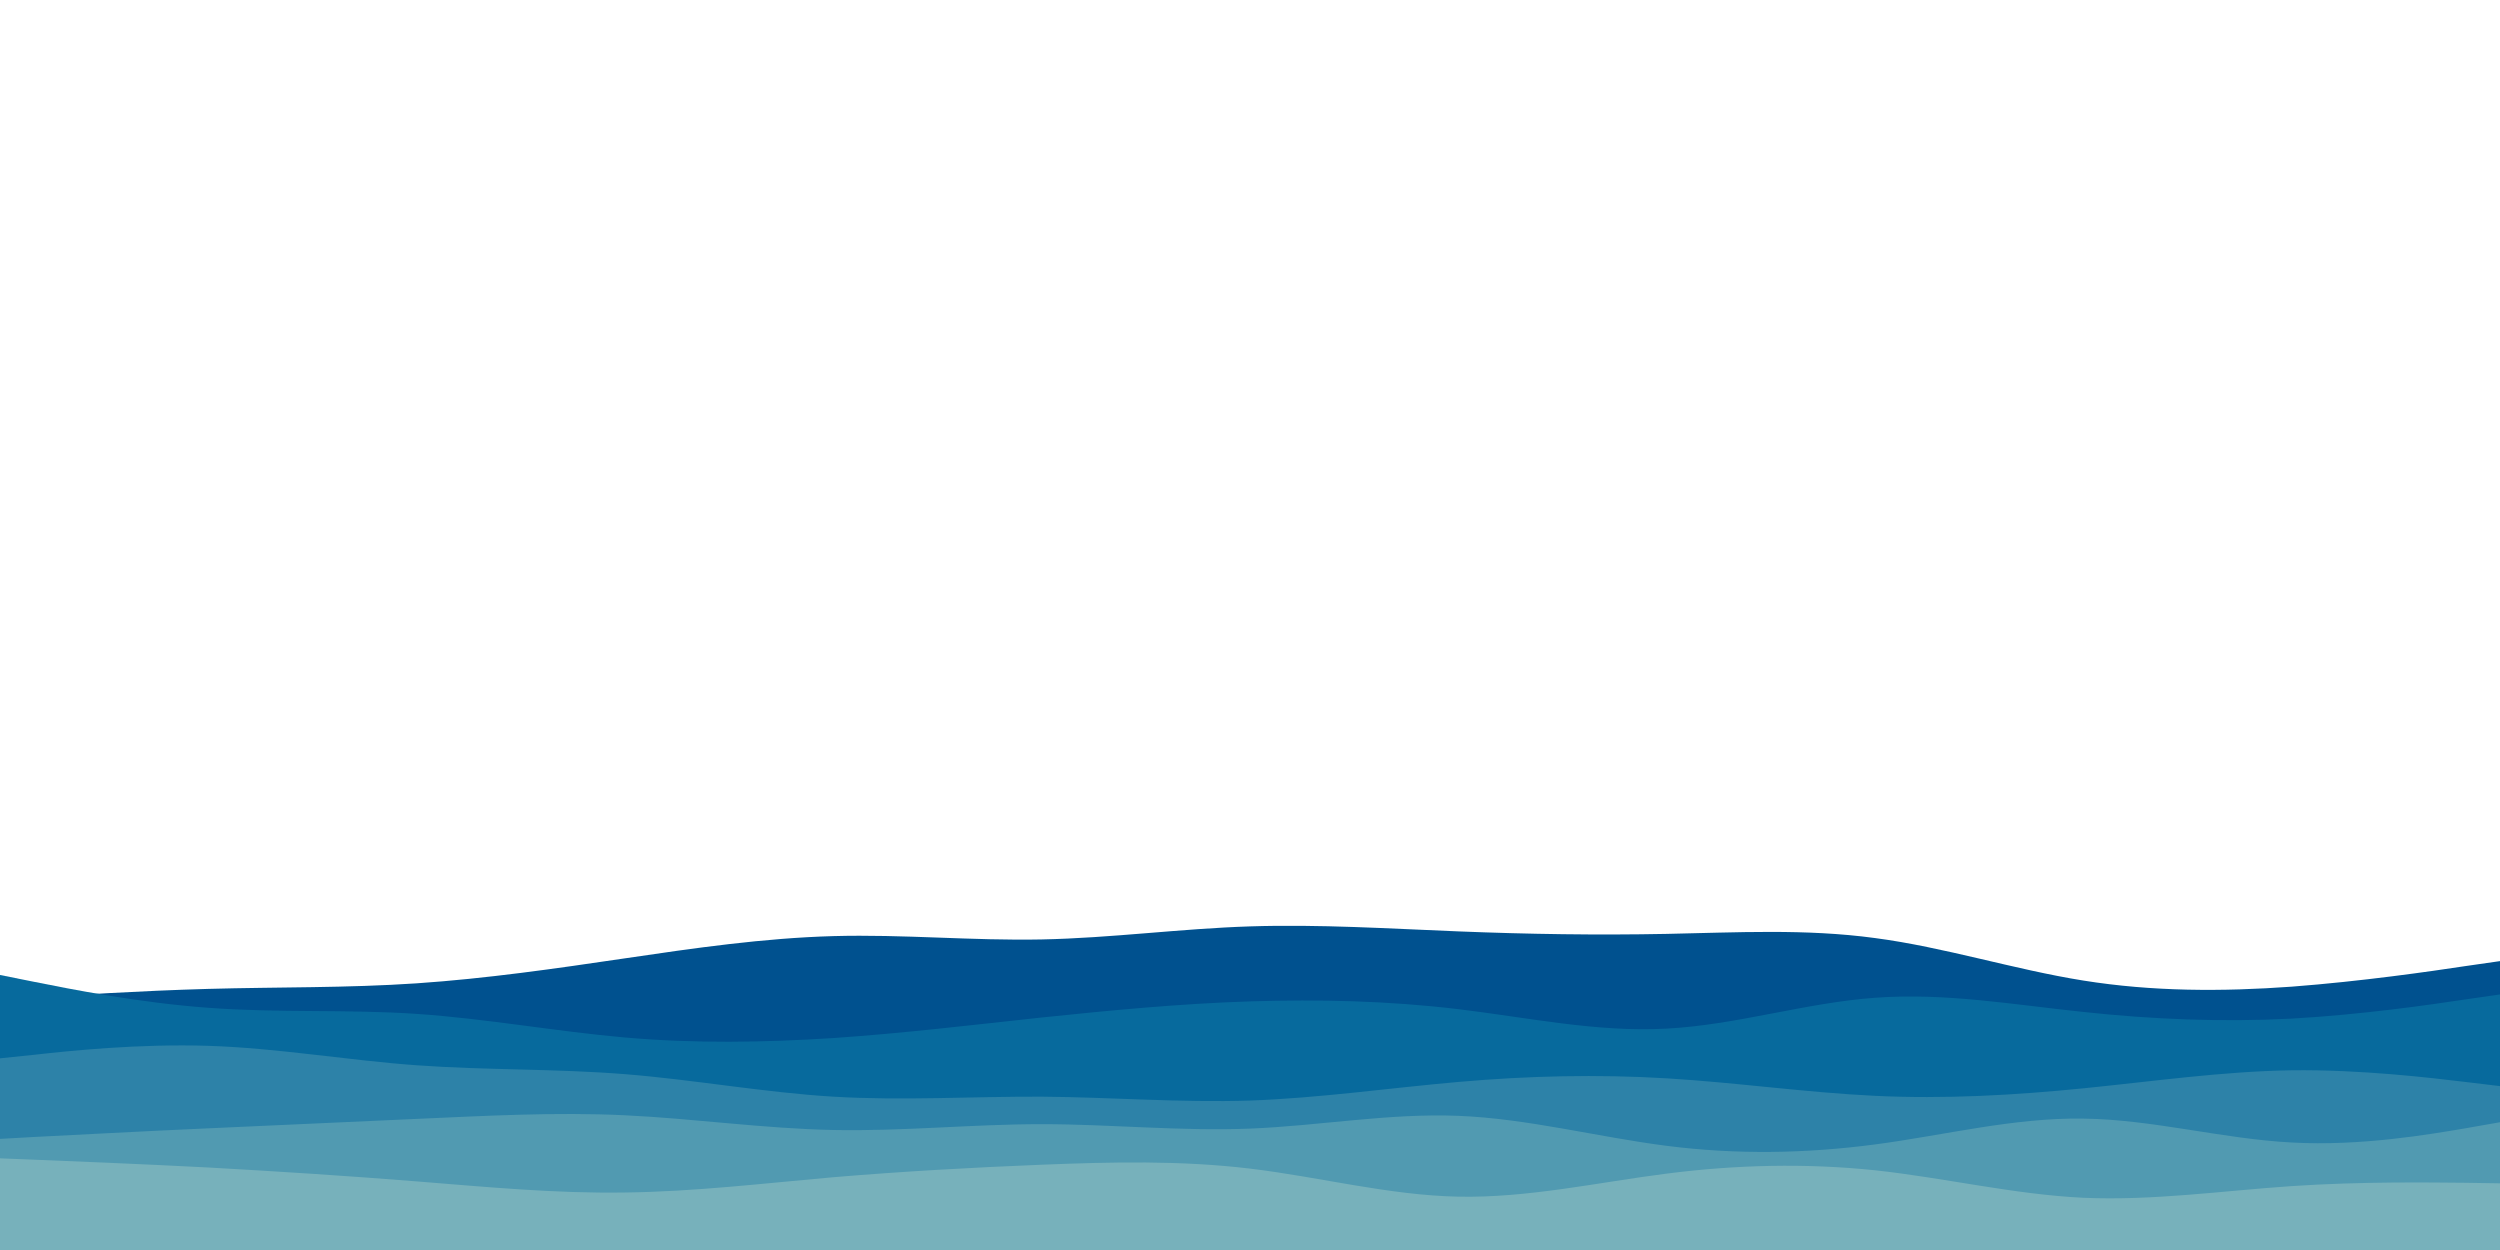 <svg id="visual" viewBox="0 0 900 450" width="900" height="450" xmlns="http://www.w3.org/2000/svg" xmlns:xlink="http://www.w3.org/1999/xlink" version="1.1"><path d="M0 360L12.5 359.2C25 358.3 50 356.7 75 356C100 355.3 125 355.7 150 354C175 352.3 200 348.7 225 345C250 341.3 275 337.7 300 337C325 336.3 350 338.7 375 338.2C400 337.7 425 334.3 450 333.5C475 332.7 500 334.3 525 335.3C550 336.3 575 336.7 600 336.2C625 335.7 650 334.3 675 337.7C700 341 725 349 750 353C775 357 800 357 825 355.2C850 353.3 875 349.7 887.5 347.8L900 346L900 451L887.5 451C875 451 850 451 825 451C800 451 775 451 750 451C725 451 700 451 675 451C650 451 625 451 600 451C575 451 550 451 525 451C500 451 475 451 450 451C425 451 400 451 375 451C350 451 325 451 300 451C275 451 250 451 225 451C200 451 175 451 150 451C125 451 100 451 75 451C50 451 25 451 12.5 451L0 451Z" fill="#00518f"></path><path d="M0 351L12.5 353.5C25 356 50 361 75 362.8C100 364.7 125 363.3 150 365C175 366.7 200 371.3 225 373.5C250 375.7 275 375.3 300 373.7C325 372 350 369 375 366.3C400 363.7 425 361.3 450 360.5C475 359.7 500 360.3 525 363.3C550 366.3 575 371.7 600 370.3C625 369 650 361 675 359.2C700 357.3 725 361.7 750 364.3C775 367 800 368 825 366.7C850 365.3 875 361.7 887.5 359.8L900 358L900 451L887.5 451C875 451 850 451 825 451C800 451 775 451 750 451C725 451 700 451 675 451C650 451 625 451 600 451C575 451 550 451 525 451C500 451 475 451 450 451C425 451 400 451 375 451C350 451 325 451 300 451C275 451 250 451 225 451C200 451 175 451 150 451C125 451 100 451 75 451C50 451 25 451 12.5 451L0 451Z" fill="#076a9d"></path><path d="M0 381L12.5 379.7C25 378.3 50 375.7 75 376.5C100 377.3 125 381.7 150 383.5C175 385.3 200 384.7 225 386.7C250 388.7 275 393.3 300 394.8C325 396.3 350 394.7 375 394.8C400 395 425 397 450 396.2C475 395.3 500 391.7 525 389.5C550 387.3 575 386.7 600 388.2C625 389.7 650 393.3 675 394.5C700 395.7 725 394.3 750 391.8C775 389.3 800 385.7 825 385.3C850 385 875 388 887.5 389.5L900 391L900 451L887.5 451C875 451 850 451 825 451C800 451 775 451 750 451C725 451 700 451 675 451C650 451 625 451 600 451C575 451 550 451 525 451C500 451 475 451 450 451C425 451 400 451 375 451C350 451 325 451 300 451C275 451 250 451 225 451C200 451 175 451 150 451C125 451 100 451 75 451C50 451 25 451 12.5 451L0 451Z" fill="#2d82a8"></path><path d="M0 410L12.5 409.3C25 408.7 50 407.3 75 406.2C100 405 125 404 150 402.8C175 401.7 200 400.3 225 401.5C250 402.7 275 406.3 300 406.8C325 407.3 350 404.7 375 404.7C400 404.7 425 407.3 450 406.3C475 405.3 500 400.7 525 401.7C550 402.7 575 409.3 600 412.5C625 415.7 650 415.3 675 412C700 408.7 725 402.3 750 402.7C775 403 800 410 825 411.3C850 412.7 875 408.3 887.5 406.2L900 404L900 451L887.5 451C875 451 850 451 825 451C800 451 775 451 750 451C725 451 700 451 675 451C650 451 625 451 600 451C575 451 550 451 525 451C500 451 475 451 450 451C425 451 400 451 375 451C350 451 325 451 300 451C275 451 250 451 225 451C200 451 175 451 150 451C125 451 100 451 75 451C50 451 25 451 12.5 451L0 451Z" fill="#519ab1"></path><path d="M0 417L12.5 417.5C25 418 50 419 75 420.3C100 421.7 125 423.3 150 425.3C175 427.3 200 429.7 225 429.3C250 429 275 426 300 423.8C325 421.7 350 420.3 375 419.3C400 418.3 425 417.7 450 420.7C475 423.7 500 430.3 525 430.8C550 431.3 575 425.7 600 422.5C625 419.3 650 418.7 675 421.3C700 424 725 430 750 431.2C775 432.3 800 428.7 825 427C850 425.3 875 425.7 887.5 425.8L900 426L900 451L887.5 451C875 451 850 451 825 451C800 451 775 451 750 451C725 451 700 451 675 451C650 451 625 451 600 451C575 451 550 451 525 451C500 451 475 451 450 451C425 451 400 451 375 451C350 451 325 451 300 451C275 451 250 451 225 451C200 451 175 451 150 451C125 451 100 451 75 451C50 451 25 451 12.5 451L0 451Z" fill="#77b1bb"></path></svg>